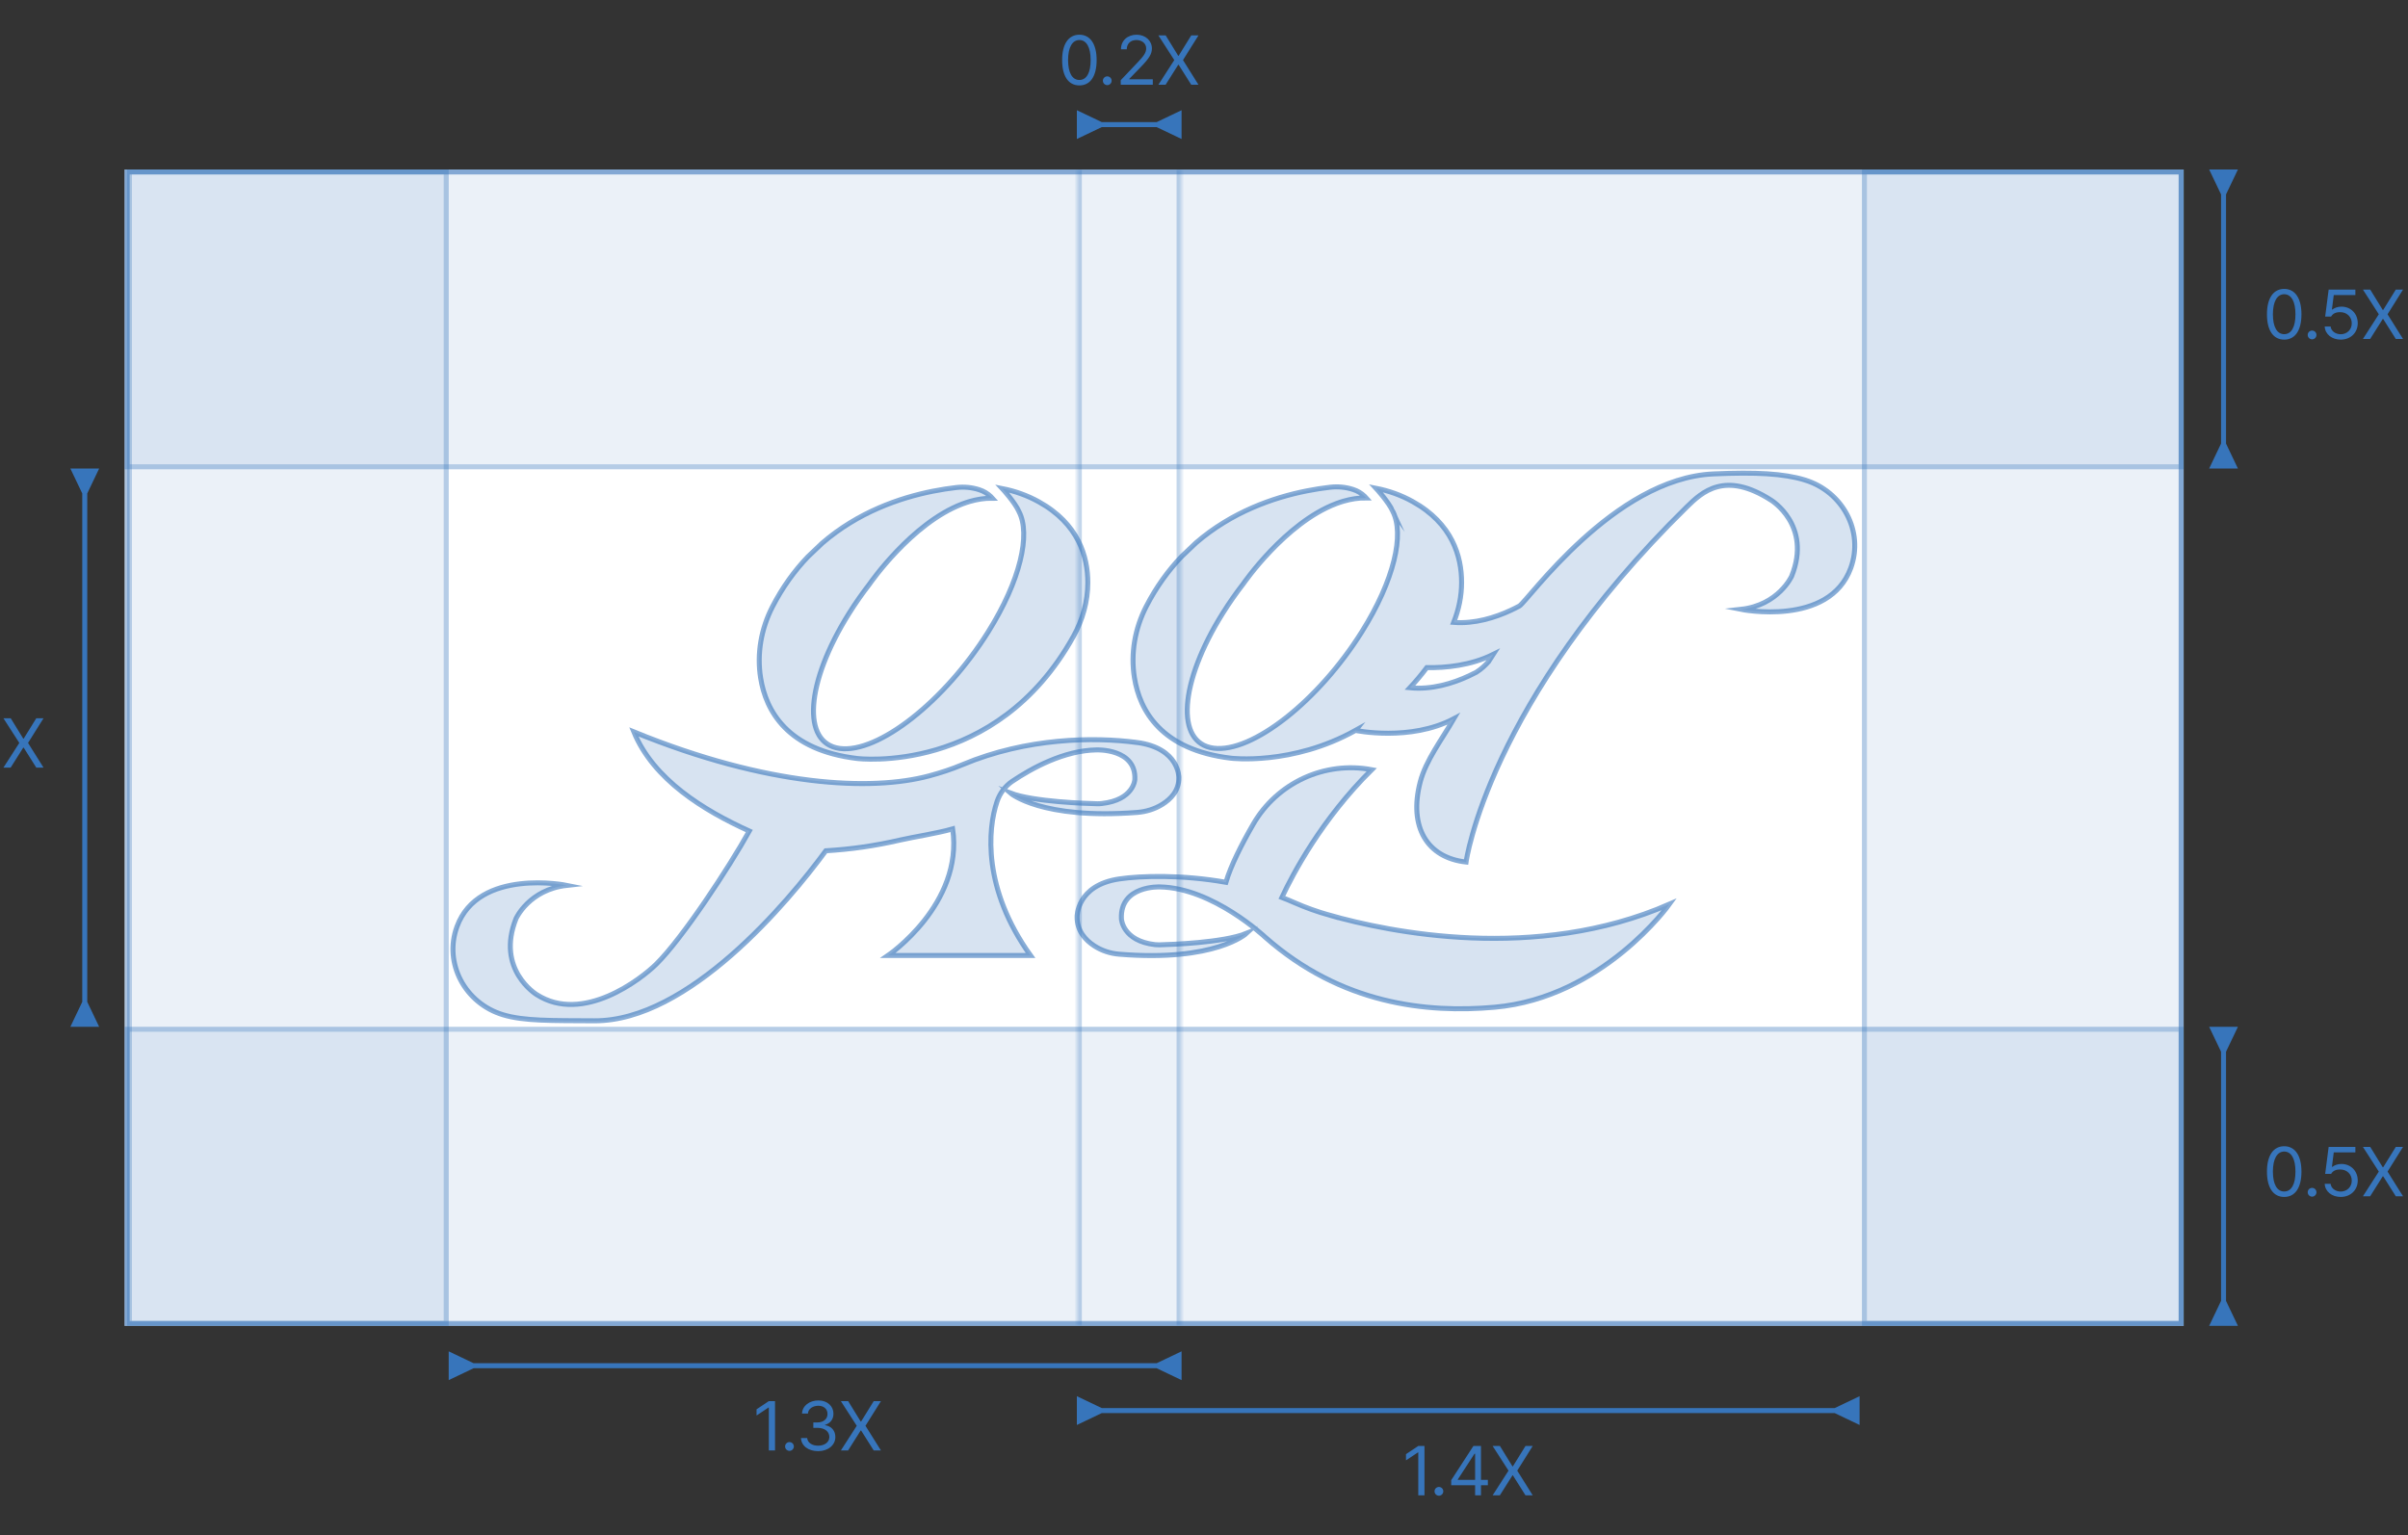 <svg width="483" height="308" viewBox="0 0 483 308" fill="none" xmlns="http://www.w3.org/2000/svg">
<rect x="0" y="0" width="483" height="308" fill="#333333" stroke="none"/>
<path d="M216.506 17.137C214.312 17.137 213.04 15.291 213.047 12.051C213.04 8.838 214.325 6.965 216.506 6.965C218.68 6.965 219.965 8.838 219.965 12.051C219.965 15.291 218.7 17.137 216.506 17.137ZM214.236 12.051C214.243 14.614 215.07 16.043 216.506 16.043C217.935 16.043 218.769 14.614 218.762 12.051C218.769 9.487 217.928 8.038 216.506 8.031C215.084 8.038 214.243 9.487 214.236 12.051ZM222.098 17.082C221.619 17.075 221.209 16.679 221.223 16.193C221.209 15.715 221.619 15.318 222.098 15.318C222.583 15.318 222.979 15.715 222.973 16.193C222.979 16.679 222.583 17.075 222.098 17.082ZM224.805 17L224.791 16.098L228.168 12.543C229.337 11.299 229.897 10.629 229.904 9.713C229.897 8.694 229.05 8.038 227.936 8.031C226.753 8.038 226.015 8.783 226.008 9.891H224.846C224.832 8.141 226.186 6.965 227.977 6.965C229.774 6.965 231.046 8.175 231.053 9.713C231.046 10.82 230.533 11.682 228.783 13.486L226.514 15.824V15.906H231.23V17H224.805ZM233.814 7.102L236.33 11.19H236.412L238.941 7.102H240.391L237.287 12.051L240.391 17H238.941L236.412 12.994H236.33L233.801 17H232.352L235.537 12.051L232.352 7.102H233.814Z" fill="#3775BB"/>
<path d="M285.723 290.102V300H284.479V291.387H284.424L282.018 292.986V291.742L284.479 290.102H285.723ZM288.621 300.082C288.143 300.075 287.732 299.679 287.746 299.193C287.732 298.715 288.143 298.318 288.621 298.318C289.106 298.318 289.503 298.715 289.496 299.193C289.503 299.679 289.106 300.075 288.621 300.082ZM291.082 297.977V296.965L295.539 290.102H297.057V296.896H298.438V297.977H297.057V300H295.881V297.977H291.082ZM292.408 296.896H295.881V291.66H295.758L292.408 296.814V296.896ZM300.857 290.102L303.373 294.189H303.455L305.984 290.102H307.434L304.33 295.051L307.434 300H305.984L303.455 295.994H303.373L300.844 300H299.395L302.58 295.051L299.395 290.102H300.857Z" fill="#3775BB"/>
<path d="M155.455 281.102V291H154.211V282.387H154.156L151.75 283.986V282.742L154.211 281.102H155.455ZM158.354 291.082C157.875 291.075 157.465 290.679 157.479 290.193C157.465 289.715 157.875 289.318 158.354 289.318C158.839 289.318 159.235 289.715 159.229 290.193C159.235 290.679 158.839 291.075 158.354 291.082ZM164.109 291.137C162.141 291.137 160.726 290.084 160.664 288.512H161.908C161.977 289.455 162.913 290.043 164.096 290.043C165.401 290.043 166.345 289.339 166.352 288.307C166.345 287.227 165.483 286.468 163.945 286.461H163.139V285.381H163.945C165.148 285.381 165.989 284.704 165.982 283.686C165.989 282.694 165.265 282.038 164.137 282.031C163.077 282.038 162.113 282.619 162.059 283.59H160.869C160.931 282.018 162.394 280.965 164.15 280.965C166.037 280.965 167.186 282.202 167.172 283.617C167.186 284.745 166.529 285.565 165.49 285.859V285.928C166.782 286.126 167.562 287.049 167.555 288.307C167.562 289.934 166.085 291.137 164.109 291.137ZM170.125 281.102L172.641 285.189H172.723L175.252 281.102H176.701L173.598 286.051L176.701 291H175.252L172.723 286.994H172.641L170.111 291H168.662L171.848 286.051L168.662 281.102H170.125Z" fill="#3775BB"/>
<path d="M2.15 144.102L4.666 148.189H4.748L7.277 144.102H8.727L5.623 149.051L8.727 154H7.277L4.748 149.994H4.666L2.137 154H0.688L3.873 149.051L0.688 144.102H2.15Z" fill="#3775BB"/>
<path d="M458.17 68.137C455.976 68.137 454.704 66.291 454.711 63.051C454.704 59.838 455.989 57.965 458.17 57.965C460.344 57.965 461.629 59.838 461.629 63.051C461.629 66.291 460.364 68.137 458.17 68.137ZM455.9 63.051C455.907 65.614 456.734 67.043 458.17 67.043C459.599 67.043 460.433 65.614 460.426 63.051C460.433 60.487 459.592 59.038 458.17 59.031C456.748 59.038 455.907 60.487 455.9 63.051ZM463.762 68.082C463.283 68.075 462.873 67.679 462.887 67.193C462.873 66.715 463.283 66.318 463.762 66.318C464.247 66.318 464.644 66.715 464.637 67.193C464.644 67.679 464.247 68.075 463.762 68.082ZM469.504 68.137C467.72 68.137 466.366 67.036 466.291 65.512H467.48C467.569 66.394 468.431 67.05 469.504 67.057C470.789 67.05 471.719 66.113 471.719 64.869C471.719 63.584 470.755 62.634 469.422 62.627C468.588 62.613 467.938 62.873 467.576 63.516H466.387L467.084 58.102H472.443V59.195H468.109L467.74 62.094H467.836C468.28 61.752 468.943 61.52 469.641 61.52C471.527 61.52 472.915 62.914 472.922 64.842C472.915 66.756 471.479 68.137 469.504 68.137ZM475.424 58.102L477.939 62.19H478.021L480.551 58.102H482L478.896 63.051L482 68H480.551L478.021 63.994H477.939L475.41 68H473.961L477.146 63.051L473.961 58.102H475.424Z" fill="#3775BB"/>
<path d="M458.17 240.137C455.976 240.137 454.704 238.291 454.711 235.051C454.704 231.838 455.989 229.965 458.17 229.965C460.344 229.965 461.629 231.838 461.629 235.051C461.629 238.291 460.364 240.137 458.17 240.137ZM455.9 235.051C455.907 237.614 456.734 239.043 458.17 239.043C459.599 239.043 460.433 237.614 460.426 235.051C460.433 232.487 459.592 231.038 458.17 231.031C456.748 231.038 455.907 232.487 455.9 235.051ZM463.762 240.082C463.283 240.075 462.873 239.679 462.887 239.193C462.873 238.715 463.283 238.318 463.762 238.318C464.247 238.318 464.644 238.715 464.637 239.193C464.644 239.679 464.247 240.075 463.762 240.082ZM469.504 240.137C467.72 240.137 466.366 239.036 466.291 237.512H467.48C467.569 238.394 468.431 239.05 469.504 239.057C470.789 239.05 471.719 238.113 471.719 236.869C471.719 235.584 470.755 234.634 469.422 234.627C468.588 234.613 467.938 234.873 467.576 235.516H466.387L467.084 230.102H472.443V231.195H468.109L467.74 234.094H467.836C468.28 233.752 468.943 233.52 469.641 233.52C471.527 233.52 472.915 234.914 472.922 236.842C472.915 238.756 471.479 240.137 469.504 240.137ZM475.424 230.102L477.939 234.189H478.021L480.551 230.102H482L478.896 235.051L482 240H480.551L478.021 235.994H477.939L475.41 240H473.961L477.146 235.051L473.961 230.102H475.424Z" fill="#3775BB"/>
<g clip-path="url(#clip0_604_17)">
<rect x="25" y="34" width="413" height="232" fill="white"/>
<path d="M266.695 183.616C264.26 182.927 261.871 182.085 259.558 181.058C258.754 180.701 257.941 180.366 257.119 180.053C259.341 175.299 265.121 164.337 275.145 154.421C265.695 152.646 256.168 157.044 251.369 165.363C249.025 169.426 246.876 173.675 245.895 177.011C237.082 175.451 228.871 175.7 224.533 176.332C215.905 177.589 216.047 183.943 216.047 183.943C216.021 186.787 217.744 188.624 219.476 189.751C220.964 190.72 222.683 191.285 224.455 191.433C243.789 193.029 250.02 187.262 250.02 187.262C245.318 189.154 234.696 189.504 232.535 189.556C232.259 189.562 231.984 189.552 231.709 189.522C225.129 188.783 224.935 184.34 224.935 184.34C224.621 177.597 232.655 177.937 232.655 177.937C243.288 178.136 253.746 187.999 253.746 187.999C269.049 201.497 286.124 203.289 299.815 202.073C321.485 200.148 334.847 181.408 334.847 181.408C307.978 193.137 278.543 186.97 266.693 183.614L266.695 183.616Z" fill="#3775BA" fill-opacity="0.2" stroke="#3775BA" stroke-opacity="0.6" stroke-miterlimit="10"/>
<path d="M208.387 100.688C206.081 99.405 203.597 98.52 201.033 98.017C201.033 98.017 203.549 100.741 204.39 102.634L204.369 102.604C206.793 107.179 204.659 116.474 198.217 126.764C189.488 140.703 176.16 151.175 168.451 150.157C160.742 149.139 161.568 137.013 170.296 123.073C171.578 121.024 172.962 119.052 174.411 117.179C174.411 117.179 182.815 104.958 193.035 101.102C193.515 100.922 193.999 100.756 194.485 100.615C195.984 100.178 197.514 99.938 199.056 99.953C198.953 99.837 198.843 99.725 198.731 99.62C198.101 99.021 197.329 98.548 196.442 98.26C196.434 98.258 196.425 98.254 196.417 98.251C194.928 97.77 193.351 97.631 191.798 97.811C190.372 97.977 188.806 98.211 187.143 98.541C180.424 99.873 172.105 102.767 164.925 108.96L162.032 111.71C159.384 114.483 156.964 117.789 154.936 121.733C152.675 126.128 151.785 131.127 152.565 136.005C153.628 142.643 157.928 150.486 171.91 152.17C171.91 152.17 199.768 155.676 215.313 127.668C217.15 124.36 218.2 120.659 218.198 116.876C218.194 111.701 216.342 105.111 208.389 100.688H208.387Z" fill="#3775BA" fill-opacity="0.2" stroke="#3775BA" stroke-opacity="0.6" stroke-miterlimit="10"/>
<path d="M361.995 96.287C357.745 95.003 352.253 94.694 343.675 95.078C323.7 95.972 306.421 120.602 304.754 121.582C304.216 121.87 303.64 122.162 303.029 122.446C299.879 123.911 295.808 125.191 291.583 124.869C292.605 122.308 293.173 119.584 293.17 116.817C293.166 111.642 291.314 105.052 283.362 100.629C281.056 99.347 278.571 98.461 276.007 97.959C276.007 97.959 278.524 100.683 279.365 102.575L279.343 102.545C281.768 107.121 279.634 116.416 273.191 126.705C264.463 140.645 251.135 151.117 243.425 150.099C235.716 149.08 236.542 136.954 245.271 123.015C246.553 120.965 247.936 118.993 249.386 117.12C249.386 117.12 257.79 104.899 268.01 101.044C268.489 100.863 268.973 100.698 269.459 100.556C270.959 100.12 272.488 99.879 274.03 99.894C273.927 99.778 273.817 99.667 273.706 99.561C273.075 98.962 272.303 98.489 271.417 98.201C271.408 98.199 271.4 98.195 271.391 98.193C269.903 97.712 268.326 97.572 266.773 97.753C265.347 97.918 263.781 98.152 262.118 98.483C255.398 99.815 247.08 102.708 239.9 108.901L237.007 111.651C234.359 114.424 231.939 117.73 229.91 121.674C227.65 126.069 226.759 131.068 227.54 135.947C228.603 142.584 232.902 150.427 246.884 152.111C246.884 152.111 259.137 153.65 271.925 146.52L271.905 146.546C271.905 146.546 282.869 148.831 291.611 144.2C289.157 148.445 285.994 152.548 284.863 156.906C282.538 165.868 286.229 172.085 294.065 172.948C294.065 172.948 298.443 140.872 338.355 101.692C341.377 98.726 345.97 94.376 355.254 100.35C355.254 100.35 363.475 105.342 359.375 115.589C359.375 115.589 356.772 121.404 349.192 122.252C349.192 122.252 366.902 125.837 371.232 113.954C373.912 106.599 369.599 98.588 361.995 96.292V96.287ZM298.569 132.75C298.042 133.347 297.201 134.185 296.132 134.864C295.663 135.111 295.169 135.358 294.646 135.601C291.398 137.111 287.165 138.419 282.8 137.981C283.957 136.744 285.089 135.403 286.184 133.945C289.963 134.005 294.986 133.532 299.497 131.296C299.193 131.768 298.886 132.252 298.569 132.748V132.75Z" fill="#3775BA" fill-opacity="0.2" stroke="#3775BA" stroke-opacity="0.6" stroke-miterlimit="10"/>
<path d="M228.024 148.958C219.435 147.826 205.974 147.992 193.082 153.401C190.908 154.314 188.651 155.048 186.358 155.663C174.749 158.767 154.045 157.822 127.138 146.836C131.092 156.434 141.176 162.599 150.296 166.728C146.325 173.881 136.899 188.261 131.612 193.451C128.59 196.417 116.912 205.504 107.63 199.53C107.63 199.53 99.411 194.538 103.509 184.291C103.509 184.291 106.112 178.476 113.692 177.627C113.692 177.627 95.982 174.042 91.652 185.926C88.972 193.281 93.285 201.291 100.889 203.588C105.139 204.872 110.622 204.746 119.209 204.797C138.082 204.913 158.102 180.97 165.644 170.689C170.744 170.38 175.416 169.718 180.617 168.519C183.218 167.92 188.023 167.187 191.088 166.296C193.265 181.389 178.124 191.691 178.124 191.691H206.701C197.126 178.328 198.084 166.401 199.994 160.79C200.538 159.19 201.566 157.787 202.947 156.81C202.956 156.803 202.964 156.797 202.973 156.793C206.961 154.101 213.421 150.563 219.947 150.449C219.947 150.449 227.936 150.133 227.622 156.402C227.622 156.402 227.43 160.507 220.947 161.211C220.654 161.244 220.362 161.256 220.067 161.25C217.918 161.201 207.357 160.876 202.683 159.117C202.683 159.117 208.871 164.474 228.069 162.996C229.87 162.859 231.62 162.32 233.124 161.385C234.819 160.333 236.486 158.636 236.46 156.03C236.46 156.03 236.607 150.084 228.024 148.954V148.958Z" fill="#3775BA" fill-opacity="0.2" stroke="#3775BA" stroke-opacity="0.6" stroke-miterlimit="10"/>
<path d="M373.469 266H438L438 34H373.469V266Z" fill="#3775BA" fill-opacity="0.1"/>
<path d="M437.5 34.5V265.5H373.969V34.5H437.5Z" stroke="#3775BA" stroke-opacity="0.3"/>
<path d="M25.469 266H90L90 34H25.469L25.469 266Z" fill="#3775BA" fill-opacity="0.1"/>
<path d="M89.5 34.5L89.5 265.5H25.969L25.969 34.5H89.5Z" stroke="#3775BA" stroke-opacity="0.3"/>
<path d="M438 94.148V34L25 34V94.148L438 94.148Z" fill="#3775BA" fill-opacity="0.1"/>
<path d="M25.5 34.5L437.5 34.5V93.648L25.5 93.648V34.5Z" stroke="#3775BA" stroke-opacity="0.3"/>
<path d="M438 266.148V206L25 206V266.148H438Z" fill="#3775BA" fill-opacity="0.1"/>
<path d="M25.5 206.5L437.5 206.5V265.648H25.5V206.5Z" stroke="#3775BA" stroke-opacity="0.3"/>
<mask id="path-21-inside-1_604_17" fill="white">
<path d="M216 34H373V266H216V34Z"/>
</mask>
<path d="M217 266V34H215V266H217Z" fill="#3775BA" fill-opacity="0.3" mask="url(#path-21-inside-1_604_17)"/>
<mask id="path-23-inside-2_604_17" fill="white">
<path d="M90 34H237V266H90V34Z"/>
</mask>
<path d="M236 34V266H238V34H236Z" fill="#3775BA" fill-opacity="0.3" mask="url(#path-23-inside-2_604_17)"/>
</g>
<rect x="25.5" y="34.5" width="412" height="231" stroke="#3775BA" stroke-opacity="0.4"/>
<path d="M221 24.5L216 22.113V27.887L221 25.5V24.5ZM232 25.5L237 27.887V22.113L232 24.5V25.5ZM220.5 25.5H232.5V24.5H220.5V25.5Z" fill="#3775BB"/>
<path d="M221 282.5L216 280.113L216 285.887L221 283.5L221 282.5ZM368 283.5L373 285.887L373 280.113L368 282.5L368 283.5ZM220.5 283.5L368.5 283.5L368.5 282.5L220.5 282.5L220.5 283.5Z" fill="#3775BB"/>
<path d="M95 273.5L90 271.113L90 276.887L95 274.5L95 273.5ZM232 274.5L237 276.887L237 271.113L232 273.5L232 274.5ZM94.5 274.5L232.5 274.5L232.5 273.5L94.5 273.5L94.5 274.5Z" fill="#3775BB"/>
<path d="M17.5 99L19.887 94L14.113 94L16.5 99L17.5 99ZM16.5 201L14.113 206L19.887 206L17.5 201L16.5 201ZM16.5 98.5L16.5 201.5L17.5 201.5L17.5 98.5L16.5 98.5Z" fill="#3775BB"/>
<path d="M446.5 39L448.887 34L443.113 34L445.5 39L446.5 39ZM445.5 89L443.113 94L448.887 94L446.5 89L445.5 89ZM445.5 38.5L445.5 89.5L446.5 89.5L446.5 38.5L445.5 38.5Z" fill="#3775BB"/>
<path d="M446.5 211L448.887 206L443.113 206L445.5 211L446.5 211ZM445.5 261L443.113 266L448.887 266L446.5 261L445.5 261ZM445.5 210.5L445.5 261.5L446.5 261.5L446.5 210.5L445.5 210.5Z" fill="#3775BB"/>
<defs>
<clipPath id="clip0_604_17">
<rect x="25" y="34" width="413" height="232" fill="white"/>
</clipPath>
</defs>
</svg>

